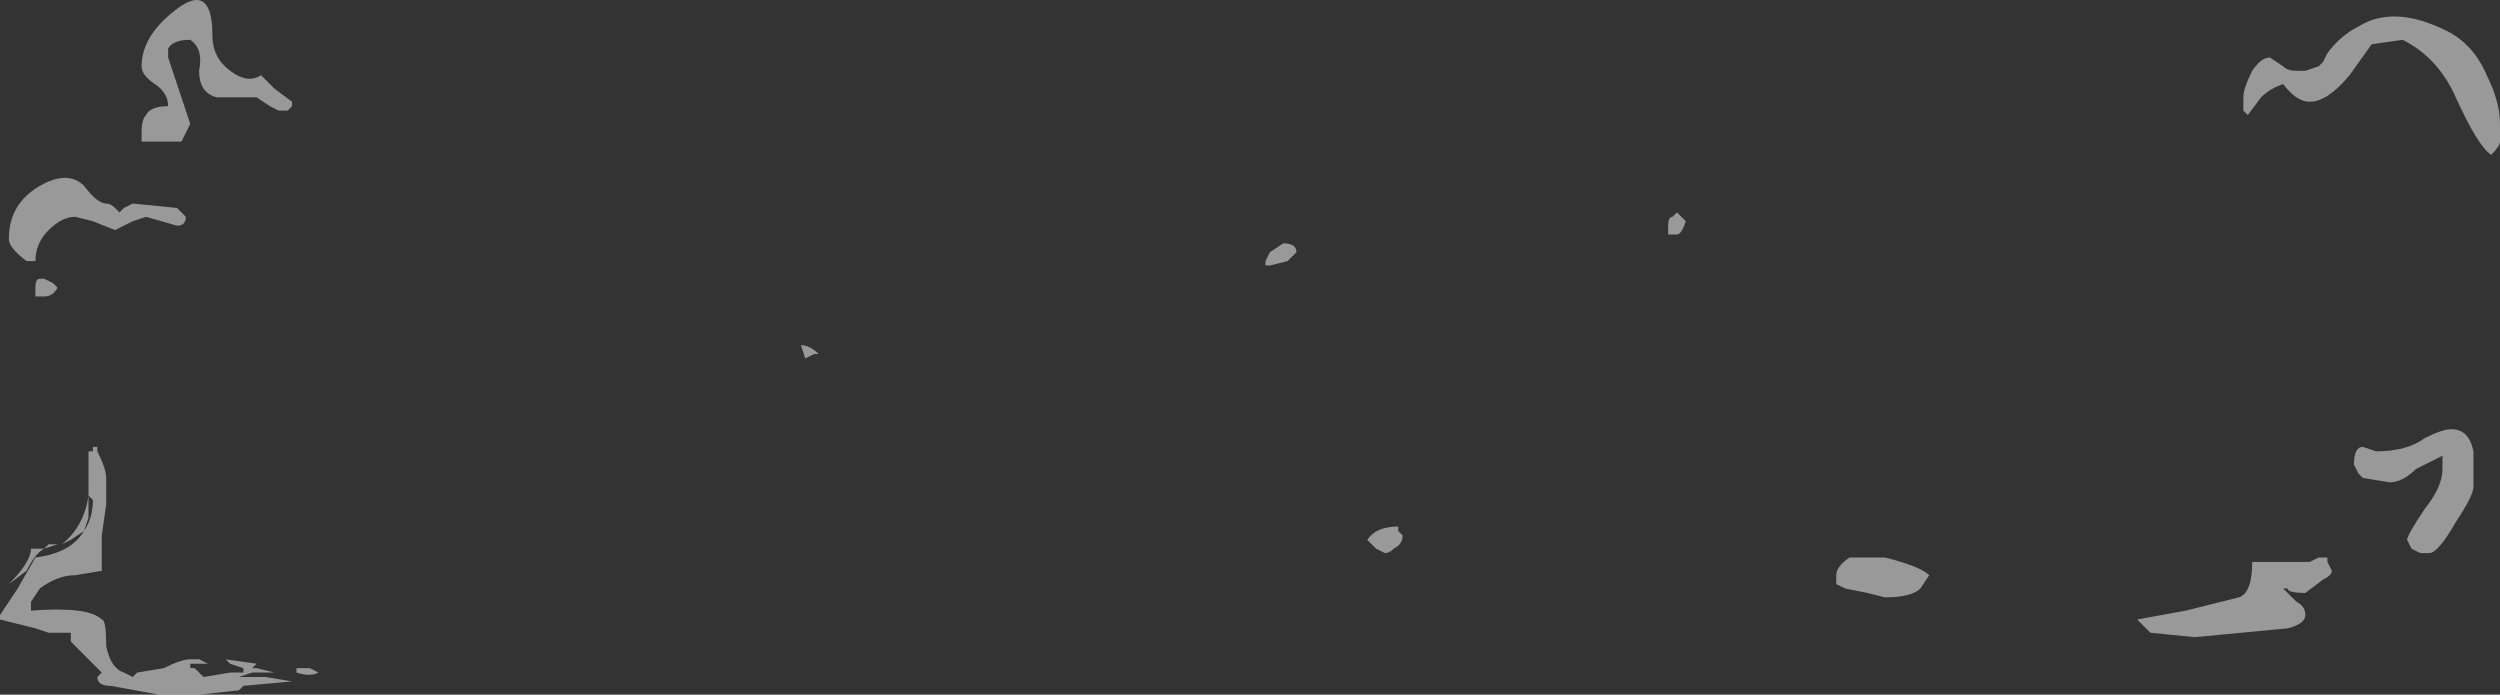<?xml version="1.0" encoding="UTF-8" standalone="no"?>
<svg xmlns:ffdec="https://www.free-decompiler.com/flash" xmlns:xlink="http://www.w3.org/1999/xlink" ffdec:objectType="shape" height="7.85px" width="28.25px" xmlns="http://www.w3.org/2000/svg">
  <rect width="100%" height="100%" fill="#333333" stroke="none"/>
  <g transform="matrix(1.0, 0.0, 0.0, 1.0, 14.65, 5.9)">
    <path d="M4.3 -3.5 L4.4 -3.4 Q4.35 -3.25 4.3 -3.25 L4.2 -3.25 Q4.2 -3.3 4.2 -3.35 4.2 -3.45 4.25 -3.45 L4.3 -3.5 M11.55 -5.15 L11.6 -5.2 11.65 -5.3 Q11.8 -5.5 12.0 -5.6 12.4 -5.85 13.0 -5.55 13.3 -5.4 13.45 -5.05 13.6 -4.75 13.6 -4.5 L13.6 -4.3 Q13.6 -4.25 13.5 -4.15 13.35 -4.25 13.1 -4.8 12.9 -5.25 12.5 -5.45 L12.15 -5.4 11.9 -5.05 Q11.65 -4.75 11.45 -4.75 11.3 -4.75 11.15 -4.95 11.0 -4.9 10.9 -4.8 L10.75 -4.6 10.7 -4.65 Q10.7 -4.7 10.7 -4.8 10.7 -4.9 10.8 -5.1 10.9 -5.25 11.0 -5.25 L11.15 -5.15 Q11.2 -5.1 11.3 -5.1 L11.4 -5.1 11.55 -5.15 M12.2 -0.8 Q12.55 -0.8 12.75 -0.95 12.95 -1.05 13.05 -1.05 13.25 -1.05 13.3 -0.8 L13.3 -0.4 Q13.3 -0.3 13.1 0.0 12.9 0.35 12.8 0.35 L12.7 0.35 12.6 0.3 12.55 0.2 Q12.55 0.15 12.75 -0.15 12.95 -0.4 12.95 -0.6 L12.95 -0.75 12.65 -0.6 Q12.5 -0.45 12.35 -0.45 L12.05 -0.5 12.0 -0.55 11.95 -0.65 Q11.95 -0.85 12.05 -0.85 L12.2 -0.8 M11.65 0.45 L11.7 0.55 Q11.7 0.6 11.6 0.65 L11.4 0.8 Q11.2 0.8 11.2 0.75 L11.15 0.75 11.3 0.9 Q11.4 0.95 11.4 1.05 11.4 1.15 11.2 1.2 L10.15 1.3 9.65 1.25 9.5 1.1 10.05 1.0 10.65 0.85 Q10.8 0.8 10.8 0.45 L11.45 0.45 11.55 0.4 11.65 0.4 11.65 0.45 M7.05 0.75 Q6.95 0.85 6.65 0.85 L6.45 0.8 6.2 0.75 6.1 0.7 6.1 0.6 Q6.1 0.5 6.25 0.4 L6.65 0.4 Q7.05 0.5 7.15 0.6 L7.05 0.75 M0.9 0.3 L0.8 0.2 Q0.9 0.05 1.15 0.05 L1.15 0.1 1.2 0.15 Q1.2 0.25 1.1 0.3 1.05 0.35 1.0 0.35 L0.9 0.3 M-12.75 -5.35 L-12.75 -5.25 -12.5 -4.5 -12.6 -4.3 -13.05 -4.3 -13.05 -4.4 Q-13.05 -4.55 -13.0 -4.6 -12.95 -4.7 -12.75 -4.7 -12.75 -4.85 -12.9 -4.95 -13.05 -5.05 -13.05 -5.15 -13.05 -5.5 -12.65 -5.8 -12.25 -6.1 -12.25 -5.5 -12.25 -5.25 -12.05 -5.1 -11.85 -4.95 -11.7 -5.05 L-11.55 -4.9 -11.35 -4.75 -11.35 -4.7 -11.4 -4.65 -11.5 -4.65 -11.6 -4.7 -11.75 -4.8 -12.2 -4.8 Q-12.4 -4.85 -12.4 -5.1 -12.35 -5.35 -12.5 -5.45 -12.7 -5.45 -12.75 -5.35 M-13.7 -3.8 Q-13.55 -3.6 -13.45 -3.6 -13.4 -3.6 -13.35 -3.55 L-13.3 -3.5 -13.25 -3.55 -13.15 -3.6 -12.65 -3.55 -12.55 -3.45 Q-12.55 -3.35 -12.65 -3.35 L-13.0 -3.45 -13.15 -3.4 -13.35 -3.3 -13.6 -3.4 -13.8 -3.45 Q-13.95 -3.45 -14.1 -3.3 -14.25 -3.15 -14.25 -2.95 L-14.35 -2.95 Q-14.55 -3.1 -14.55 -3.2 -14.55 -3.65 -14.1 -3.85 -13.85 -3.95 -13.7 -3.8 M-14.15 -2.75 L-14.05 -2.7 -14.0 -2.65 Q-14.05 -2.55 -14.15 -2.55 L-14.25 -2.55 -14.25 -2.65 Q-14.25 -2.75 -14.2 -2.75 L-14.15 -2.75 M-13.45 -0.5 L-13.45 -0.2 -13.5 0.15 -13.5 0.55 -13.8 0.6 Q-14.0 0.6 -14.2 0.75 L-14.3 0.9 Q-14.3 1.05 -14.3 1.0 -13.65 0.95 -13.5 1.1 -13.45 1.1 -13.45 1.4 -13.4 1.65 -13.25 1.7 L-13.15 1.75 -13.1 1.7 -12.8 1.65 Q-12.6 1.55 -12.5 1.55 L-12.4 1.55 -12.3 1.6 -12.5 1.6 -12.5 1.65 -12.45 1.65 -12.35 1.75 -12.05 1.7 -11.9 1.7 -11.9 1.65 -12.05 1.6 -12.1 1.55 -11.75 1.6 -11.8 1.65 -11.75 1.65 -11.55 1.7 -11.8 1.7 -11.95 1.75 -11.65 1.75 -11.35 1.8 -11.9 1.85 -11.95 1.9 -12.4 1.95 -12.85 1.95 -13.4 1.85 Q-13.55 1.85 -13.55 1.75 L-13.5 1.7 -13.85 1.35 -13.85 1.25 -14.1 1.25 -14.25 1.2 -14.65 1.1 -14.65 1.05 -14.45 0.75 -14.25 0.4 Q-13.85 0.35 -13.7 0.1 L-13.85 0.2 -13.95 0.25 -14.0 0.25 -14.15 0.3 Q-14.25 0.35 -14.35 0.55 L-14.55 0.7 Q-14.3 0.45 -14.3 0.3 L-14.15 0.3 -14.1 0.25 -13.95 0.25 Q-13.7 0.05 -13.65 -0.3 L-13.65 -0.8 -13.6 -0.8 -13.6 -0.85 -13.55 -0.85 -13.55 -0.8 Q-13.45 -0.6 -13.45 -0.5 M-13.65 -0.05 L-13.7 0.1 Q-13.6 -0.05 -13.6 -0.25 L-13.65 -0.3 -13.65 -0.05 M-5.55 -1.85 L-5.6 -2.0 Q-5.5 -2.0 -5.4 -1.9 L-5.45 -1.9 -5.55 -1.85 M-0.1 -2.95 L-0.3 -2.9 -0.35 -2.9 -0.35 -2.95 -0.3 -3.05 -0.15 -3.15 Q0.0 -3.15 0.0 -3.05 L-0.1 -2.95 M-11.15 1.65 L-11.05 1.7 Q-11.15 1.75 -11.3 1.7 L-11.3 1.65 -11.15 1.65" fill="#ffffff" fill-opacity="0.502" fill-rule="evenodd" stroke="none"/>
  </g>
</svg>
